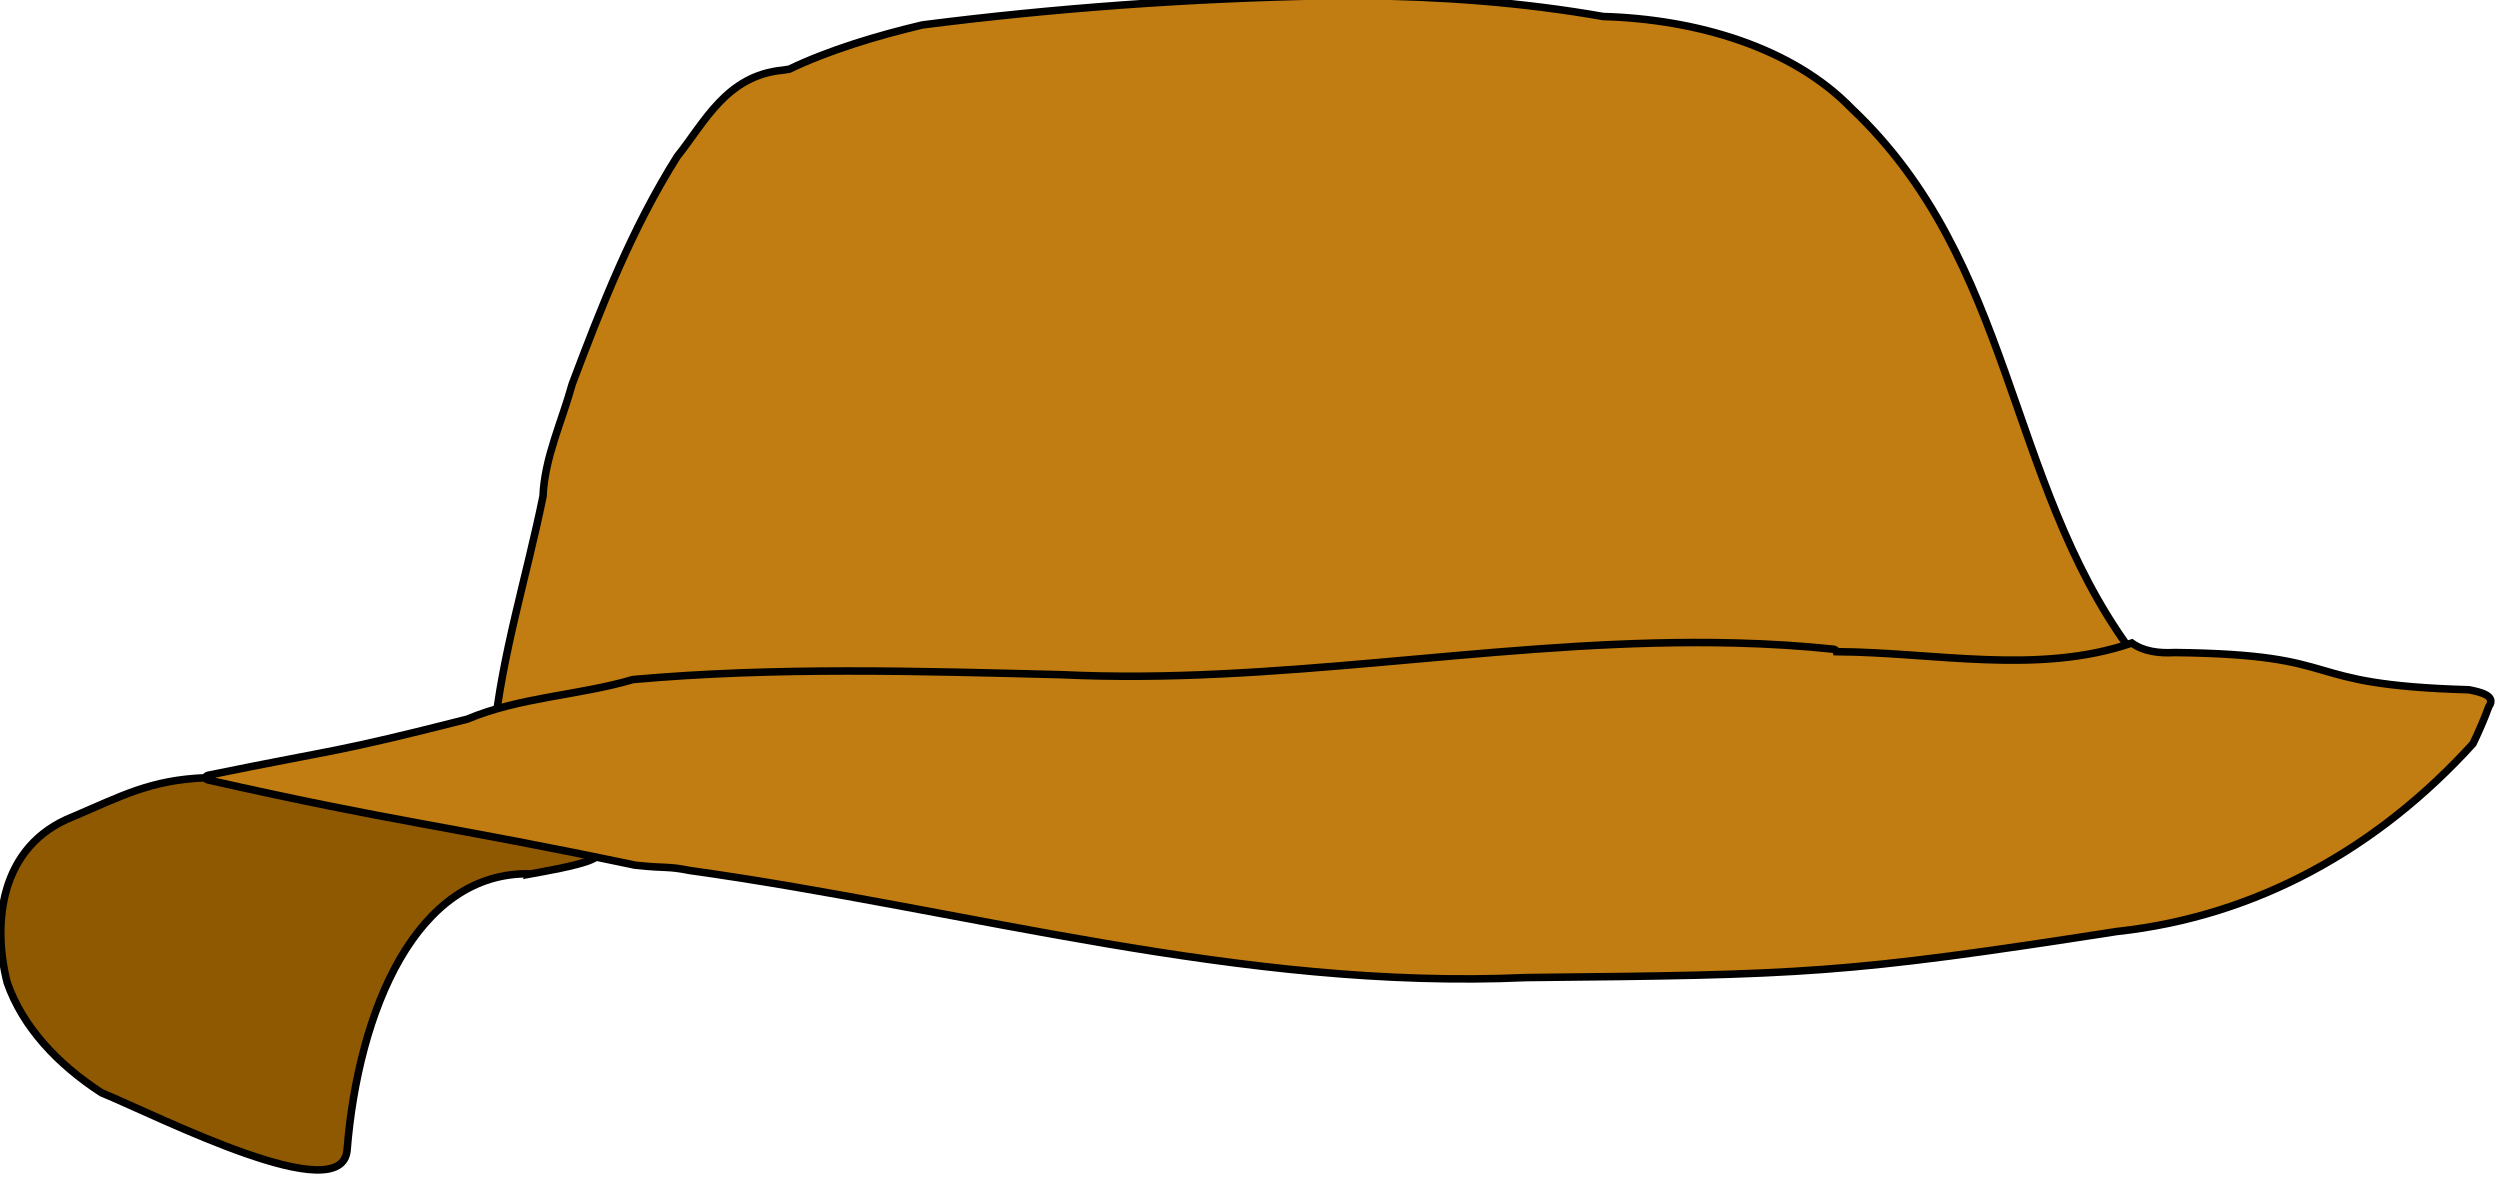<?xml version="1.0" encoding="UTF-8" standalone="no"?>
<!-- Created with Inkscape (http://www.inkscape.org/) -->

<svg
   xmlns:dc="http://purl.org/dc/elements/1.1/"
   xmlns:cc="http://creativecommons.org/ns#"
   xmlns:rdf="http://www.w3.org/1999/02/22-rdf-syntax-ns#"
   xmlns:svg="http://www.w3.org/2000/svg"
   xmlns="http://www.w3.org/2000/svg"
   xmlns:xlink="http://www.w3.org/1999/xlink"
   xmlns:sodipodi="http://sodipodi.sourceforge.net/DTD/sodipodi-0.dtd"
   xmlns:inkscape="http://www.inkscape.org/namespaces/inkscape"
   width="331.84"
   height="156.985"
   id="svg2"
   version="1.1"
   inkscape:version="0.48.3.1 r9886"
   sodipodi:docname="gorro6.svg">
  <defs
     id="defs4">
    <linearGradient
       gradientTransform="translate(168.813,-92.436)"
       y2="202.929"
       x2="488.726"
       y1="202.929"
       x1="452.133"
       gradientUnits="userSpaceOnUse"
       id="path1930_4_">
      <stop
         id="stop664"
         style="stop-color:#EBF4F7"
         offset="0.006" />
      <stop
         id="stop666"
         style="stop-color:#CFD2E2"
         offset="1" />
    </linearGradient>
    <linearGradient
       gradientTransform="matrix(-1,0,0,1,2199.112,-92.436)"
       y2="235.851"
       x2="1577.519"
       y1="235.851"
       x1="1544.099"
       gradientUnits="userSpaceOnUse"
       id="path1930_5_">
      <stop
         id="stop672"
         style="stop-color:#EBF4F7"
         offset="0.006" />
      <stop
         id="stop674"
         style="stop-color:#CFD2E2"
         offset="1" />
    </linearGradient>
    <linearGradient
       gradientUnits="userSpaceOnUse"
       y2="62.768"
       x2="342.582"
       y1="62.768"
       x1="68.777"
       gradientTransform="scale(0.972,1.029)"
       id="linearGradientOrangeLightToMedium-36">
      <stop
         style="stop-color:#fcaf3e;stop-opacity:1;"
         offset="0"
         id="stop2644-58" />
      <stop
         style="stop-color:#f57900;stop-opacity:1;"
         offset="1"
         id="stop2646-08" />
    </linearGradient>
    <linearGradient
       id="linearGradientOrangeLightToMedium-8-4">
      <stop
         style="stop-color:#fcaf3e;stop-opacity:1;"
         offset="0"
         id="stop2644-6-0" />
      <stop
         style="stop-color:#f57900;stop-opacity:1;"
         offset="1"
         id="stop2646-0-42" />
    </linearGradient>
    <linearGradient
       id="linearGradient2642-8">
      <stop
         style="stop-color:#f0dad4;stop-opacity:1;"
         offset="0"
         id="stop2644-5-82" />
      <stop
         style="stop-color:#e4b8ad;stop-opacity:1;"
         offset="1"
         id="stop2646-9-03" />
    </linearGradient>
    <linearGradient
       id="linearGradient2642-4-7">
      <stop
         style="stop-color:#f0dad4;stop-opacity:1;"
         offset="0"
         id="stop2644-0-32" />
      <stop
         style="stop-color:#e4b8ad;stop-opacity:1;"
         offset="1"
         id="stop2646-5-3" />
    </linearGradient>
    <linearGradient
       x1="143.591"
       y1="374.67"
       x2="186.807"
       y2="425.33"
       id="linearGradient3147-2"
       xlink:href="#linearGradient2642-6-1"
       gradientUnits="userSpaceOnUse" />
    <linearGradient
       id="linearGradient2642-6-1">
      <stop
         style="stop-color:#f0dad4;stop-opacity:1"
         offset="0"
         id="stop2644-3-08" />
      <stop
         style="stop-color:#e4b8ad;stop-opacity:1"
         offset="1"
         id="stop2646-96-18" />
    </linearGradient>
    <linearGradient
       x1="143.591"
       y1="374.67"
       x2="186.807"
       y2="425.33"
       id="linearGradient3147-9-38"
       xlink:href="#linearGradient2642-9-0"
       gradientUnits="userSpaceOnUse" />
    <linearGradient
       id="linearGradient2642-9-0">
      <stop
         style="stop-color:#f0dad4;stop-opacity:1"
         offset="0"
         id="stop2644-4-5" />
      <stop
         style="stop-color:#e4b8ad;stop-opacity:1"
         offset="1"
         id="stop2646-6-9" />
    </linearGradient>
    <linearGradient
       x1="225.898"
       y1="255.124"
       x2="351.578"
       y2="393.515"
       id="linearGradient4671-7"
       xlink:href="#linearGradient2642-1-8"
       gradientUnits="userSpaceOnUse"
       gradientTransform="matrix(0.344,0,0,0.474,85.384,288.032)" />
    <linearGradient
       id="linearGradient2642-1-8">
      <stop
         style="stop-color:#f0dad4;stop-opacity:1"
         offset="0"
         id="stop2644-06-6" />
      <stop
         style="stop-color:#e4b8ad;stop-opacity:1"
         offset="1"
         id="stop2646-4-72" />
    </linearGradient>
    <linearGradient
       id="linearGradient4108">
      <stop
         id="stop4110"
         offset="0"
         style="stop-color:#fce94f;stop-opacity:1;" />
      <stop
         id="stop4112"
         offset="1"
         style="stop-color:#edd400;stop-opacity:1;" />
    </linearGradient>
    <linearGradient
       id="linearGradient4136">
      <stop
         id="stop4138"
         offset="0"
         style="stop-color:#555753;stop-opacity:1;" />
      <stop
         id="stop4140"
         offset="1"
         style="stop-color:#2e3436;stop-opacity:1;" />
    </linearGradient>
    <linearGradient
       id="linearGradient8137">
      <stop
         id="stop8139"
         offset="0"
         style="stop-color:#fce94f;stop-opacity:1;" />
      <stop
         id="stop8141"
         offset="1"
         style="stop-color:#edd400;stop-opacity:1;" />
    </linearGradient>
    <linearGradient
       id="linearGradient8144">
      <stop
         id="stop8146"
         offset="0"
         style="stop-color:#555753;stop-opacity:1;" />
      <stop
         id="stop8148"
         offset="1"
         style="stop-color:#2e3436;stop-opacity:1;" />
    </linearGradient>
    <linearGradient
       id="linearGradient3426">
      <stop
         id="stop3428"
         offset="0"
         style="stop-color:#edd400;stop-opacity:1;" />
      <stop
         id="stop3430"
         offset="1"
         style="stop-color:#fce94f;stop-opacity:1;" />
    </linearGradient>
    <linearGradient
       id="linearGradient11639">
      <stop
         id="stop11641"
         offset="0"
         style="stop-color:#edd400;stop-opacity:1;" />
      <stop
         id="stop11643"
         offset="1"
         style="stop-color:#fce94f;stop-opacity:1;" />
    </linearGradient>
    <linearGradient
       id="linearGradient8703-0">
      <stop
         style="stop-color:#a40000;stop-opacity:1;"
         offset="0"
         id="stop8705-5" />
      <stop
         style="stop-color:#cc0000;stop-opacity:1;"
         offset="1"
         id="stop8707-5" />
    </linearGradient>
    <linearGradient
       id="linearGradient25384">
      <stop
         style="stop-color:#a40000;stop-opacity:1;"
         offset="0"
         id="stop25386" />
      <stop
         style="stop-color:#cc0000;stop-opacity:1;"
         offset="1"
         id="stop25388" />
    </linearGradient>
    <linearGradient
       inkscape:collect="always"
       xlink:href="#linearGradient7724-4"
       id="linearGradient7730-3"
       x1="138.272"
       y1="972.674"
       x2="196.997"
       y2="972.674"
       gradientUnits="userSpaceOnUse"
       gradientTransform="matrix(0.481,0,0,0.481,44.26,712.793)" />
    <linearGradient
       id="linearGradient7724-4">
      <stop
         style="stop-color:#cc0000;stop-opacity:1;"
         offset="0"
         id="stop7726-1" />
      <stop
         style="stop-color:#ef2929;stop-opacity:1;"
         offset="1"
         id="stop7728-53" />
    </linearGradient>
    <linearGradient
       id="linearGradient32272">
      <stop
         style="stop-color:#cc0000;stop-opacity:1;"
         offset="0"
         id="stop32274" />
      <stop
         style="stop-color:#ef2929;stop-opacity:1;"
         offset="1"
         id="stop32276" />
    </linearGradient>
    <linearGradient
       id="linearGradient32279">
      <stop
         style="stop-color:#cc0000;stop-opacity:1;"
         offset="0"
         id="stop32281" />
      <stop
         style="stop-color:#ef2929;stop-opacity:1;"
         offset="1"
         id="stop32283" />
    </linearGradient>
    <linearGradient
       id="linearGradient32286">
      <stop
         style="stop-color:#cc0000;stop-opacity:1;"
         offset="0"
         id="stop32288" />
      <stop
         style="stop-color:#ef2929;stop-opacity:1;"
         offset="1"
         id="stop32290" />
    </linearGradient>
    <linearGradient
       id="linearGradient32293">
      <stop
         style="stop-color:#cc0000;stop-opacity:1;"
         offset="0"
         id="stop32295" />
      <stop
         style="stop-color:#ef2929;stop-opacity:1;"
         offset="1"
         id="stop32297" />
    </linearGradient>
    <linearGradient
       id="linearGradient32300">
      <stop
         style="stop-color:#cc0000;stop-opacity:1;"
         offset="0"
         id="stop32302" />
      <stop
         style="stop-color:#ef2929;stop-opacity:1;"
         offset="1"
         id="stop32304" />
    </linearGradient>
    <linearGradient
       id="linearGradient32307">
      <stop
         style="stop-color:#cc0000;stop-opacity:1;"
         offset="0"
         id="stop32309" />
      <stop
         style="stop-color:#ef2929;stop-opacity:1;"
         offset="1"
         id="stop32311" />
    </linearGradient>
    <linearGradient
       id="linearGradient32314">
      <stop
         style="stop-color:#cc0000;stop-opacity:1;"
         offset="0"
         id="stop32316" />
      <stop
         style="stop-color:#ef2929;stop-opacity:1;"
         offset="1"
         id="stop32318" />
    </linearGradient>
    <linearGradient
       id="linearGradient32321">
      <stop
         style="stop-color:#cc0000;stop-opacity:1;"
         offset="0"
         id="stop32323" />
      <stop
         style="stop-color:#ef2929;stop-opacity:1;"
         offset="1"
         id="stop32325" />
    </linearGradient>
    <linearGradient
       id="linearGradient4133-4">
      <stop
         style="stop-color:#204a87;stop-opacity:1;"
         offset="0"
         id="stop4135-7" />
      <stop
         style="stop-color:#729fcf;stop-opacity:1;"
         offset="1"
         id="stop4137-03" />
    </linearGradient>
    <linearGradient
       id="linearGradient6091-3">
      <stop
         id="stop6093-1"
         offset="0"
         style="stop-color:#5589d7;stop-opacity:1;" />
      <stop
         id="stop6095-6"
         offset="1"
         style="stop-color:#a9c5e2;stop-opacity:1;" />
    </linearGradient>
    <linearGradient
       id="linearGradient4101">
      <stop
         style="stop-color:#323232;stop-opacity:1;"
         offset="0"
         id="stop4103" />
      <stop
         style="stop-color:#747474;stop-opacity:1;"
         offset="1"
         id="stop4105" />
    </linearGradient>
    <linearGradient
       id="linearGradient5700">
      <stop
         style="stop-color:#3465a4;stop-opacity:1;"
         offset="0"
         id="stop5702" />
      <stop
         style="stop-color:#729fcf;stop-opacity:1;"
         offset="1"
         id="stop5704" />
    </linearGradient>
    <linearGradient
       id="linearGradient3493">
      <stop
         id="stop3495"
         offset="0"
         style="stop-color:#a0a0a0;stop-opacity:1;" />
      <stop
         id="stop3497"
         offset="1"
         style="stop-color:#070707;stop-opacity:1;" />
    </linearGradient>
    <linearGradient
       id="linearGradient7716">
      <stop
         id="stop7718"
         offset="0"
         style="stop-color:#eeeeec;stop-opacity:0.733;" />
      <stop
         id="stop7720"
         offset="1"
         style="stop-color:#d3d7cf;stop-opacity:1;" />
    </linearGradient>
    <linearGradient
       id="linearGradient60496">
      <stop
         id="stop60498"
         offset="0"
         style="stop-color:#eeeeec;stop-opacity:0.733;" />
      <stop
         id="stop60500"
         offset="1"
         style="stop-color:#d3d7cf;stop-opacity:1;" />
    </linearGradient>
    <linearGradient
       id="linearGradient60503">
      <stop
         style="stop-color:#3465a4;stop-opacity:1;"
         offset="0"
         id="stop60505" />
      <stop
         style="stop-color:#729fcf;stop-opacity:1;"
         offset="1"
         id="stop60507" />
    </linearGradient>
    <linearGradient
       id="linearGradient60510">
      <stop
         id="stop60512"
         offset="0"
         style="stop-color:#a0a0a0;stop-opacity:1;" />
      <stop
         id="stop60514"
         offset="1"
         style="stop-color:#070707;stop-opacity:1;" />
    </linearGradient>
    <linearGradient
       id="linearGradient60517">
      <stop
         id="stop60519"
         offset="0"
         style="stop-color:#eeeeec;stop-opacity:0.733;" />
      <stop
         id="stop60521"
         offset="1"
         style="stop-color:#d3d7cf;stop-opacity:1;" />
    </linearGradient>
    <linearGradient
       id="linearGradient60524">
      <stop
         id="stop60526"
         offset="0"
         style="stop-color:#eeeeec;stop-opacity:0.733;" />
      <stop
         id="stop60528"
         offset="1"
         style="stop-color:#d3d7cf;stop-opacity:1;" />
    </linearGradient>
    <linearGradient
       id="linearGradient3493-1">
      <stop
         id="stop3495-9"
         offset="0"
         style="stop-color:#a0a0a0;stop-opacity:1;" />
      <stop
         id="stop3497-4"
         offset="1"
         style="stop-color:#070707;stop-opacity:1;" />
    </linearGradient>
    <linearGradient
       id="linearGradient64099">
      <stop
         id="stop64101"
         offset="0"
         style="stop-color:#a0a0a0;stop-opacity:1;" />
      <stop
         id="stop64103"
         offset="1"
         style="stop-color:#070707;stop-opacity:1;" />
    </linearGradient>
    <linearGradient
       id="linearGradient11212">
      <stop
         style="stop-color:#729fcf;stop-opacity:1;"
         offset="0"
         id="stop11214" />
      <stop
         style="stop-color:#3465a4;stop-opacity:1;"
         offset="1"
         id="stop11216" />
    </linearGradient>
    <linearGradient
       id="linearGradient9266">
      <stop
         style="stop-color:#eeeeec;stop-opacity:0.165;"
         offset="0"
         id="stop9268" />
      <stop
         style="stop-color:#eeeeec;stop-opacity:0.498;"
         offset="1"
         id="stop9270" />
    </linearGradient>
    <linearGradient
       id="linearGradient15266">
      <stop
         style="stop-color:#729fcf;stop-opacity:1;"
         offset="0"
         id="stop15268" />
      <stop
         style="stop-color:#3465a4;stop-opacity:1;"
         offset="1"
         id="stop15270" />
    </linearGradient>
    <linearGradient
       id="linearGradient15273">
      <stop
         style="stop-color:#eeeeec;stop-opacity:0.165;"
         offset="0"
         id="stop15275" />
      <stop
         style="stop-color:#eeeeec;stop-opacity:0.498;"
         offset="1"
         id="stop15277" />
    </linearGradient>
    <linearGradient
       id="linearGradient3238-4">
      <stop
         style="stop-color:#3465a4;stop-opacity:1;"
         offset="0"
         id="stop3240-7" />
      <stop
         style="stop-color:#204a87;stop-opacity:1;"
         offset="1"
         id="stop3242-95" />
    </linearGradient>
    <linearGradient
       id="linearGradient21646">
      <stop
         style="stop-color:#3465a4;stop-opacity:1;"
         offset="0"
         id="stop21648" />
      <stop
         style="stop-color:#204a87;stop-opacity:1;"
         offset="1"
         id="stop21650" />
    </linearGradient>
    <linearGradient
       id="linearGradient7028-27">
      <stop
         style="stop-color:#c17d11;stop-opacity:1;"
         offset="0"
         id="stop7030-2" />
      <stop
         style="stop-color:#8f5902;stop-opacity:1;"
         offset="1"
         id="stop7032-6" />
    </linearGradient>
    <linearGradient
       id="linearGradient6408">
      <stop
         style="stop-color:#3b382d;stop-opacity:1;"
         offset="0"
         id="stop6410" />
      <stop
         style="stop-color:#d0cdc1;stop-opacity:0.278;"
         offset="1"
         id="stop6412" />
    </linearGradient>
    <linearGradient
       id="linearGradient6408-1">
      <stop
         style="stop-color:#3b382d;stop-opacity:1;"
         offset="0"
         id="stop6410-4-4" />
      <stop
         style="stop-color:#d0cdc1;stop-opacity:0.278;"
         offset="1"
         id="stop6412-8-9" />
    </linearGradient>
    <linearGradient
       id="linearGradientButterLightToMedium">
      <stop
         style="stop-color:#fce94f;stop-opacity:1;"
         offset="0"
         id="stop3485" />
      <stop
         style="stop-color:#edd400;stop-opacity:1;"
         offset="1"
         id="stop3487" />
    </linearGradient>
    <linearGradient
       id="linearGradient32199">
      <stop
         style="stop-color:#fce94f;stop-opacity:1;"
         offset="0"
         id="stop32201" />
      <stop
         style="stop-color:#edd400;stop-opacity:1;"
         offset="1"
         id="stop32203" />
    </linearGradient>
    <linearGradient
       id="linearGradientButterLightToMedium-0">
      <stop
         style="stop-color:#fce94f;stop-opacity:1;"
         offset="0"
         id="stop3485-2" />
      <stop
         style="stop-color:#edd400;stop-opacity:1;"
         offset="1"
         id="stop3487-3" />
    </linearGradient>
    <linearGradient
       id="linearGradient3238-4-8">
      <stop
         style="stop-color:#3465a4;stop-opacity:1;"
         offset="0"
         id="stop3240-1-9" />
      <stop
         style="stop-color:#204a87;stop-opacity:1;"
         offset="1"
         id="stop3242-0-9" />
    </linearGradient>
    <linearGradient
       id="linearGradient39285">
      <stop
         style="stop-color:#3465a4;stop-opacity:1;"
         offset="0"
         id="stop39287" />
      <stop
         style="stop-color:#204a87;stop-opacity:1;"
         offset="1"
         id="stop39289" />
    </linearGradient>
    <linearGradient
       id="linearGradient4541">
      <stop
         style="stop-color:#8f5902;stop-opacity:1;"
         offset="0"
         id="stop4543" />
      <stop
         style="stop-color:#6d4401;stop-opacity:1;"
         offset="1"
         id="stop4545" />
    </linearGradient>
    <linearGradient
       id="linearGradient7028-8-9">
      <stop
         style="stop-color:#c17d11;stop-opacity:1;"
         offset="0"
         id="stop7030-4-2" />
      <stop
         style="stop-color:#8f5902;stop-opacity:1;"
         offset="1"
         id="stop7032-5" />
    </linearGradient>
    <linearGradient
       id="linearGradient2192">
      <stop
         id="stop2194"
         offset="0"
         style="stop-color:#8f5902;stop-opacity:1;" />
      <stop
         id="stop2196"
         offset="1"
         style="stop-color:#5d3a01;stop-opacity:1;" />
    </linearGradient>
    <linearGradient
       id="linearGradient3238-7">
      <stop
         style="stop-color:#3465a4;stop-opacity:1;"
         offset="0"
         id="stop3240-3" />
      <stop
         style="stop-color:#204a87;stop-opacity:1;"
         offset="1"
         id="stop3242-6" />
    </linearGradient>
    <linearGradient
       id="linearGradient7028-3">
      <stop
         style="stop-color:#c17d11;stop-opacity:1;"
         offset="0"
         id="stop7030-3" />
      <stop
         style="stop-color:#8f5902;stop-opacity:1;"
         offset="1"
         id="stop7032-6-9" />
    </linearGradient>
    <linearGradient
       id="linearGradient7028-6-3">
      <stop
         style="stop-color:#c17d11;stop-opacity:1;"
         offset="0"
         id="stop7030-1-2" />
      <stop
         style="stop-color:#8f5902;stop-opacity:1;"
         offset="1"
         id="stop7032-9-4" />
    </linearGradient>
    <linearGradient
       id="linearGradient4719">
      <stop
         id="stop4721-8"
         offset="0"
         style="stop-color:#c17d11;stop-opacity:1;" />
      <stop
         id="stop4723"
         offset="1"
         style="stop-color:#e9b96e;stop-opacity:1;" />
    </linearGradient>
    <linearGradient
       id="linearGradient33475">
      <stop
         style="stop-color:#ffffff;stop-opacity:1;"
         offset="0"
         id="stop33477" />
      <stop
         style="stop-color:#ffffff;stop-opacity:0;"
         offset="1"
         id="stop33479" />
    </linearGradient>
    <linearGradient
       id="linearGradient10236">
      <stop
         style="stop-color:#ffffff;stop-opacity:1;"
         offset="0"
         id="stop10238" />
      <stop
         style="stop-color:#ffffff;stop-opacity:0;"
         offset="1"
         id="stop10240" />
    </linearGradient>
    <linearGradient
       id="linearGradient10236-7">
      <stop
         style="stop-color:#ffffff;stop-opacity:1;"
         offset="0"
         id="stop10238-24" />
      <stop
         style="stop-color:#ffffff;stop-opacity:0;"
         offset="1"
         id="stop10240-8" />
    </linearGradient>
    <linearGradient
       id="linearGradient4713-2">
      <stop
         style="stop-color:#565242;stop-opacity:1;"
         offset="0"
         id="stop4715-4" />
      <stop
         id="stop4721-6"
         offset="0.5"
         style="stop-color:#746e59;stop-opacity:1;" />
      <stop
         style="stop-color:#504c3d;stop-opacity:1;"
         offset="1"
         id="stop4717-8" />
    </linearGradient>
    <linearGradient
       x1="-11.566"
       y1="131.33"
       x2="401.165"
       y2="248.832"
       id="linearGradient3341"
       xlink:href="#linearGradient3335"
       gradientUnits="userSpaceOnUse"
       gradientTransform="matrix(0.763,0.24,-0.24,0.763,56.231,-43.852)" />
    <linearGradient
       id="linearGradient3335">
      <stop
         style="stop-color:#616b68;stop-opacity:1"
         offset="0"
         id="stop3337" />
      <stop
         style="stop-color:#4f5959;stop-opacity:1"
         offset="0.5"
         id="stop7234" />
      <stop
         style="stop-color:#142121;stop-opacity:1"
         offset="1"
         id="stop3339" />
    </linearGradient>
    <linearGradient
       x1="172.652"
       y1="140.618"
       x2="174.413"
       y2="78.829"
       id="linearGradient3144"
       xlink:href="#linearGradient3138"
       gradientUnits="userSpaceOnUse" />
    <linearGradient
       id="linearGradient3138">
      <stop
         style="stop-color:#586261;stop-opacity:1"
         offset="0"
         id="stop3140" />
      <stop
         style="stop-color:#404746;stop-opacity:1"
         offset="0.5"
         id="stop3146" />
      <stop
         style="stop-color:#586261;stop-opacity:1"
         offset="1"
         id="stop3142" />
    </linearGradient>
    <linearGradient
       id="linearGradient4194">
      <stop
         style="stop-color:#3b3b3b;stop-opacity:1;"
         offset="0"
         id="stop4196" />
      <stop
         style="stop-color:#000000;stop-opacity:1;"
         offset="1"
         id="stop4198" />
    </linearGradient>
    <radialGradient
       cx="198.447"
       cy="177.24"
       r="104.751"
       fx="198.447"
       fy="177.24"
       id="radialGradient3185"
       xlink:href="#linearGradient3192"
       gradientUnits="userSpaceOnUse"
       gradientTransform="matrix(1.533,0,0,1.5,-6.143,214.334)" />
    <linearGradient
       id="linearGradient3192">
      <stop
         style="stop-color:#f9fafb;stop-opacity:1"
         offset="0"
         id="stop3194" />
      <stop
         style="stop-color:#bdc5d4;stop-opacity:1"
         offset="1"
         id="stop3196" />
    </linearGradient>
  </defs>
  <sodipodi:namedview
     id="base"
     pagecolor="#ffffff"
     bordercolor="#666666"
     borderopacity="1.0"
     inkscape:pageopacity="0.0"
     inkscape:pageshadow="2"
     inkscape:zoom="1"
     inkscape:cx="165.92416"
     inkscape:cy="78.503162"
     inkscape:document-units="px"
     inkscape:current-layer="layer1"
     showgrid="false"
     fit-margin-top="0"
     fit-margin-left="0"
     fit-margin-right="0"
     fit-margin-bottom="0"
     inkscape:window-width="552"
     inkscape:window-height="752"
     inkscape:window-x="65"
     inkscape:window-y="24"
     inkscape:window-maximized="0" />
  <g
     inkscape:label="Capa 1"
     inkscape:groupmode="layer"
     id="layer1"
     transform="translate(-184.076,-453.88)">
    <g
       style="display:inline"
       transform="translate(16.647,-788.06)"
       inkscape:label="Layer 1"
       id="layer1-89">
      <g
         inkscape:export-ydpi="90"
         inkscape:export-xdpi="90"
         id="g6846-4">
        <g
           inkscape:label="Capa 1"
           id="layer1-4-3"
           transform="translate(608.292,-216.818)">
          <g
             inkscape:label="Capa 1"
             id="layer1-0-8"
             transform="translate(-464.268,9.261)">
            <g
               transform="matrix(2,0,0,2,-125.031,-1240.877)"
               id="g7230-6">
              <g
                 inkscape:label="Capa 1"
                 id="layer1-5-9"
                 transform="matrix(0.5,0,0,0.5,198.035,723.129)">
                <g
                   id="g3815-1">
                  <g
                     inkscape:label="Capa 1"
                     id="layer1-8-0"
                     transform="translate(-509.473,-858.014)">
                    <g
                       id="g4403-7">
                      <g
                         id="g5615-5">
                        <g
                           inkscape:label="Capa 1"
                           id="layer1-9-1"
                           transform="translate(34.81,624.88)">
                          <g
                             id="g4728-8"
                             transform="matrix(0.864,0,0,0.759,-6.641,551.71)">
                            <g
                               inkscape:label="Capa 1"
                               id="layer1-42-7"
                               transform="matrix(1.158,0,0,1.317,-36.133,-705.635)">
                              <g
                                 id="g5224-8"
                                 transform="matrix(0.883,0,0,0.709,43.988,438.133)">
                                <g
                                   inkscape:label="Capa 1"
                                   id="layer1-02-9"
                                   transform="matrix(1.132,0,0,1.41,58.463,-691.188)">
                                <g
                                   id="g5286-7"
                                   transform="matrix(1.127,0,0,1.127,-48.449,-93.35)">
                                <g
                                   inkscape:label="Layer 1"
                                   id="layer1-7-3"
                                   transform="matrix(0.887,0,0,0.887,15.022,628.394)">
                                <g
                                   id="g5030-7"
                                   transform="matrix(1.571,0,0,1.555,-182.983,-134.013)">
                                <g
                                   inkscape:label="Capa 1"
                                   id="layer1-72-6"
                                   transform="matrix(0.636,0,0,0.643,66.224,-101.47)">
                                <g
                                   transform="translate(66.412,232.197)"
                                   id="layer1-06-6"
                                   inkscape:label="Layer 1">
                                <g
                                   inkscape:label="Capa 1"
                                   id="layer1-85-5"
                                   transform="translate(-63.981,-142.781)">
                                <g
                                   id="g11416-1">
                                <g
                                   id="layer1-1-5"
                                   inkscape:label="Layer 1"
                                   transform="translate(-1051.806,-2761.374)">
                                <g
                                   id="g12903-3">
                                <g
                                   transform="matrix(2,0,0,2,-1689.5,-3023.5)"
                                   id="g12881-8">
                                <g
                                   id="layer1-41-2"
                                   inkscape:label="Layer 1"
                                   transform="matrix(0.5,0,0,0.5,1445.677,3035.691)">
                                <g
                                   id="g36550-4"
                                   transform="matrix(1.58,0,0,1.578,-185.788,-139.125)">
                                <g
                                   transform="matrix(0.633,0,0,0.634,253.987,172.73)"
                                   id="g16139-2">
                                <g
                                   transform="translate(32.647,64.302)"
                                   id="g17122-6"
                                   style="display:inline">
                                <g
                                   transform="translate(230.672,48.65)"
                                   id="g17985-6"
                                   style="display:inline">
                                <g
                                   id="layer51-1"
                                   inkscape:label="glasses04"
                                   style="display:none">
                                <g
                                   id="g3293-6">
                                <g
                                   id="g3286-2">
                                <path
                                   inkscape:connector-curvature="0"
                                   style="fill:#555753;fill-opacity:1;stroke:none"
                                   d="m 264.418,212.781 c -32.319,0 -58.543,20.046 -58.543,44.75 0,24.704 26.225,44.75 58.543,44.75 32.319,0 58.543,-20.046 58.543,-44.75 0,-24.704 -26.225,-44.75 -58.543,-44.75 z"
                                   id="path3274-4" />
                                <path
                                   sodipodi:type="arc"
                                   style="fill:none;stroke:#555753;stroke-width:31.035;stroke-linecap:round;stroke-linejoin:round;stroke-miterlimit:4;stroke-opacity:1;stroke-dasharray:none"
                                   id="path3253-6"
                                   sodipodi:cx="-100"
                                   sodipodi:cy="152.10728"
                                   sodipodi:rx="27.969349"
                                   sodipodi:ry="12.643678"
                                   d="m -72.031,152.107 c 0,6.983 -12.522,12.644 -27.969,12.644 -15.447,0 -27.969,-5.661 -27.969,-12.644 0,0 0,0 0,0"
                                   sodipodi:start="0"
                                   sodipodi:end="3.1415927"
                                   sodipodi:open="true"
                                   transform="matrix(0.298,0,0,-0.155,229.039,284.772)" />
                                <path
                                   inkscape:connector-curvature="0"
                                   style="fill:#555753;fill-opacity:1;stroke:none"
                                   d="m 136.418,212.781 c 32.319,0 58.543,20.046 58.543,44.75 0,24.704 -26.225,44.75 -58.543,44.75 -32.319,0 -58.543,-20.046 -58.543,-44.75 0,-24.704 26.225,-44.75 58.543,-44.75 z"
                                   id="path3270-0" />
                                </g>
                                <path
                                   inkscape:connector-curvature="0"
                                   style="fill:#d3d7cf;fill-opacity:1;stroke:none"
                                   d="m 157.858,226.574 c 10.735,0 19.447,6.659 19.447,14.865 0,8.206 -8.711,14.865 -19.447,14.865 -10.735,0 -19.447,-6.659 -19.447,-14.865 0,-8.206 8.711,-14.865 19.447,-14.865 z"
                                   id="path3284-5" />
                                <path
                                   inkscape:connector-curvature="0"
                                   id="path3291-7"
                                   d="m 287.36,228.107 c 10.735,0 19.447,6.659 19.447,14.865 0,8.206 -8.711,14.865 -19.447,14.865 -10.735,0 -19.447,-6.659 -19.447,-14.865 0,-8.206 8.711,-14.865 19.447,-14.865 z"
                                   style="fill:#d3d7cf;fill-opacity:1;stroke:none" />
                                </g>
                                </g>
                                </g>
                                <g
                                   transform="translate(-243.63,-43.815)"
                                   id="g26992">
                                <g
                                   transform="translate(95.542,658.98)"
                                   id="g27240">
                                <path
                                   inkscape:connector-curvature="0"
                                   id="path56"
                                   style="fill:#8f5902;fill-rule:nonzero;stroke:#000000;stroke-opacity:1"
                                   d="m 97.989,118.444 c -15.303,-0.399 -22.941,18.307 -24.418,36.671 -0.641,7.974 -24.523,-4.217 -32.632,-7.591 -5.852,-3.793 -10.475,-8.75 -12.529,-14.627 -1.976,-7.716 -1.092,-18.202 8.772,-22.055 6.508,-2.774 10.279,-4.867 17.562,-5.16 25.391,5.72 17.762,3.253 43.61,8.676 17.728,1.068 2.739,3.512 -0.366,4.087 z"
                                   sodipodi:nodetypes="cscccccc" />
                                <path
                                   inkscape:connector-curvature="0"
                                   id="path16-6"
                                   style="fill:#c17d11;fill-rule:nonzero;stroke:#000000;stroke-opacity:1"
                                   d="m 208.012,1.8 c -1.56,-0.011 -3.128,-0.001 -4.691,0.016 -17.831,0.335 -35.715,1.622 -53.302,3.862 -6.017,1.425 -12.377,3.335 -17.706,5.883 -0.285,0.045 -0.568,0.087 -0.853,0.131 -7.525,0.697 -10.442,7.017 -14.031,11.471 -6.042,9.6 -10.081,19.963 -13.95,30.223 -1.371,4.999 -3.663,9.749 -3.878,14.906 -2.161,10.622 -5.493,21.116 -6.538,31.85 6.966,-3.652 15.531,-3.706 22.986,-6.064 24.444,-2.24 49.093,0.014 73.608,-0.559 27.345,-1.289 54.697,-6.063 82.136,-3.238 12.806,0.413 26.517,2.932 38.581,-1.775 C 293.999,65.997 295.002,37.112 273.477,16.788 265.635,8.678 252.908,4.921 240.46,4.561 229.785,2.686 218.935,1.879 208.012,1.8 z" />
                                <path
                                   inkscape:connector-curvature="0"
                                   id="path40"
                                   style="fill:#c17d11;fill-opacity:1;fill-rule:nonzero;stroke:#000000;stroke-opacity:1"
                                   d="m 252.542,87.719 c -28.12,0.05 -55.91,5.611 -84.004,4.273 -0.008,-2.17e-4 -0.012,-2.17e-4 -0.02,0 -18.958,-0.473 -37.994,-1.053 -56.937,0.641 -0.026,0.005 -0.057,0.008 -0.081,0.016 -7.098,2.092 -14.989,2.316 -21.95,5.243 -0.017,0.007 -0.024,0.009 -0.041,0.016 -18.049,4.58 -16.489,3.78 -34.412,7.445 -0.18,0.037 -0.305,0.162 -0.305,0.312 1e-6,0.15 0.125,0.275 0.305,0.312 25.455,5.734 30.994,5.919 56.769,11.323 4.4,0.462 4.08,0.081 7.269,0.707 36.791,5.145 73.203,15.922 111.153,14.216 36.794,-0.367 42.167,-0.478 78.489,-6.13 0.012,-0.002 0.029,0.003 0.041,0 18.487,-2.039 34.541,-11.002 47.211,-24.931 0.784,-1.63 1.496,-3.269 2.112,-4.947 1.074,-1.484 -1.325,-1.952 -2.64,-2.219 -23.708,-0.687 -15.359,-4.668 -39.117,-4.947 -2.039,0.115 -4.118,-0.127 -5.686,-1.265 -12.433,4.28 -26.216,1.229 -39.251,1.15 -0.008,-0.028 -0.012,-0.054 -0.02,-0.082 -0.042,-0.135 -0.195,-0.233 -0.365,-0.247 -4.313,-0.453 -8.602,-0.709 -12.894,-0.822 -1.878,-0.049 -3.75,-0.069 -5.625,-0.066 z"
                                   sodipodi:nodetypes="cssccscssccccccccccccscsc" />
                                </g>
                                </g>
                                </g>
                                </g>
                                </g>
                                </g>
                                </g>
                                </g>
                                </g>
                                </g>
                                </g>
                                </g>
                                </g>
                                </g>
                                </g>
                                </g>
                                </g>
                              </g>
                            </g>
                          </g>
                        </g>
                      </g>
                    </g>
                  </g>
                </g>
              </g>
            </g>
          </g>
        </g>
      </g>
    </g>
  </g>
</svg>
